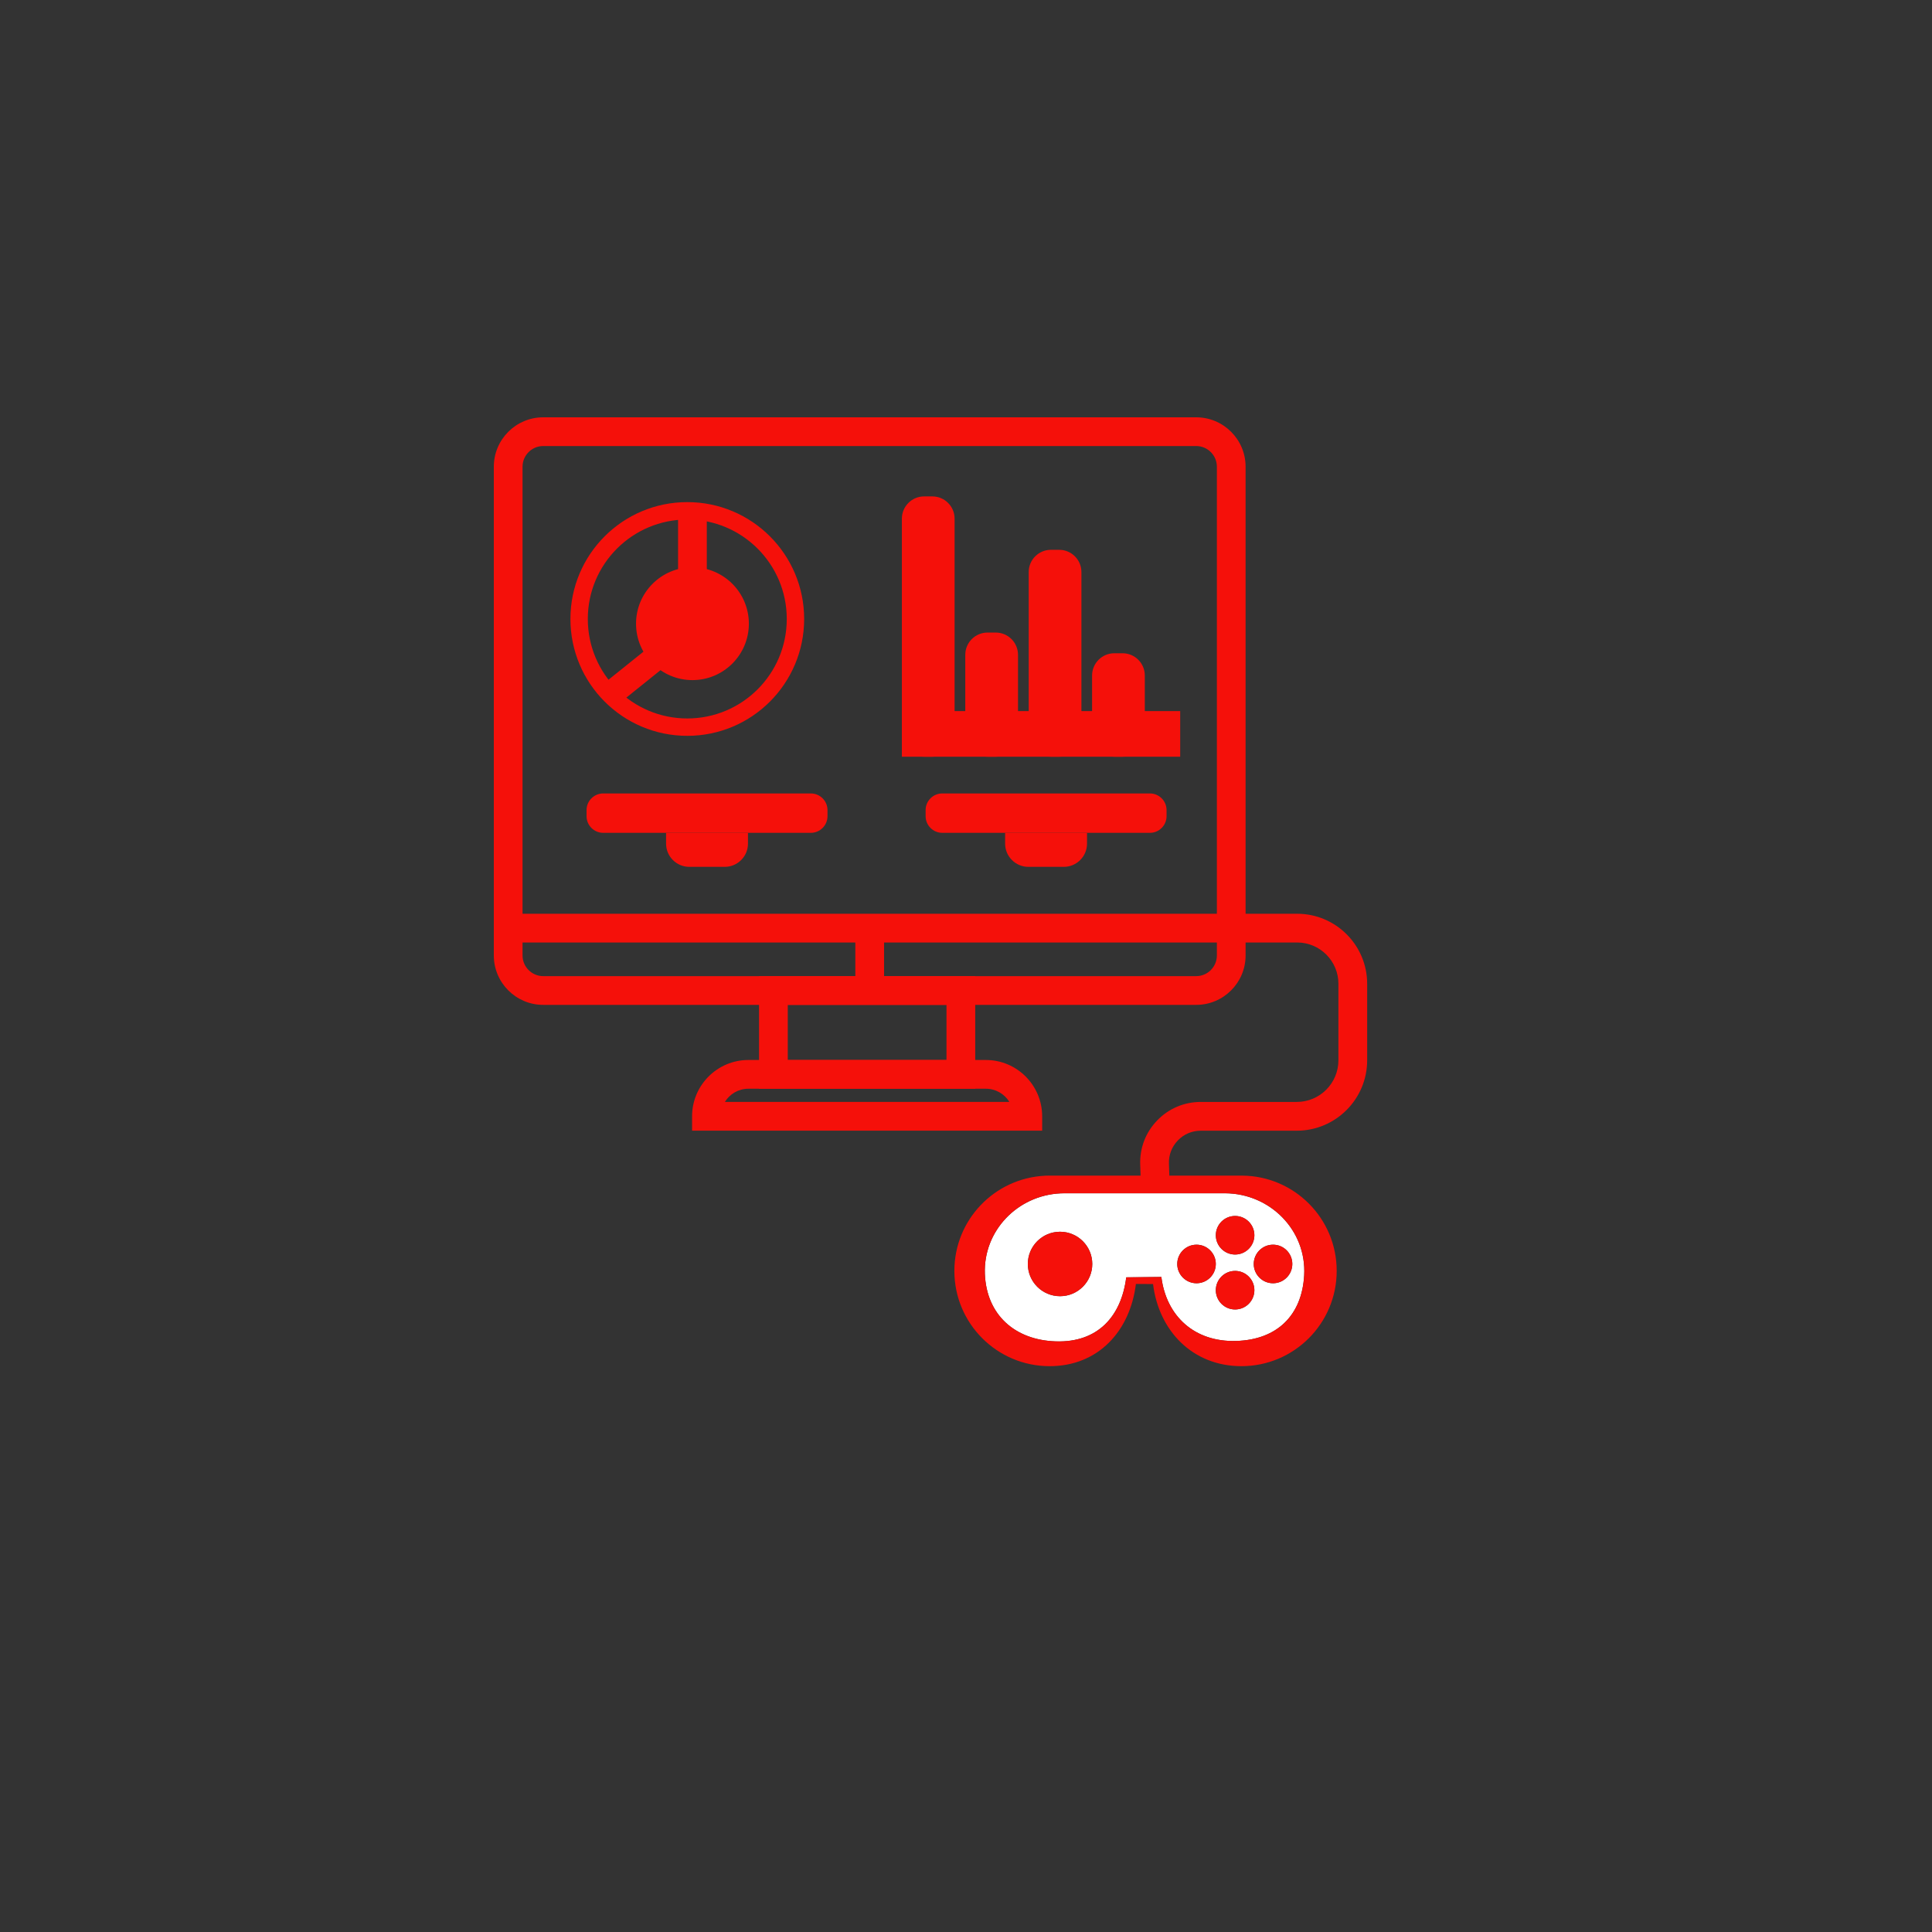 <?xml version="1.0" encoding="utf-8"?>
<!-- Generator: Adobe Illustrator 24.1.1, SVG Export Plug-In . SVG Version: 6.00 Build 0)  -->
<svg version="1.1" id="Layer_1" xmlns="http://www.w3.org/2000/svg" xmlns:xlink="http://www.w3.org/1999/xlink" x="0px" y="0px"
	 viewBox="0 0 1000 1000" style="enable-background:new 0 0 1000 1000;" xml:space="preserve">
<rect x="0" y="0" width="1000" height="1000" fill="#333333" stroke="none"/>
<style type="text/css">
	.st0{font-family:'SourceHanSansCN-Light-GBpc-EUC-H';}
	.st1{font-size:85px;}
	.st2{fill:#FFFFFF;}
	.st3{fill:#F5100A;}
	.st4{fill:none;stroke:#F5100A;stroke-width:9;stroke-miterlimit:10;}
	.st5{fill:none;stroke:#F5100A;stroke-width:13;stroke-miterlimit:10;}
</style>
<g>
	<g>
		<path d="M642.88,608.49L642.88,608.49c-0.11,0-0.21,0-0.31,0H642.88z"/>
		<path class="st2" d="M634.15,617.64c-0.09,0-0.17,0-0.26,0h-82.95c-0.69,0-1.37,0.01-2.04,0.05
			c-22.33,1.07-39.99,19.46-39.13,41.68c0.82,20.96,15.29,34.27,36.79,34.93c21.63,0.67,33.82-12.9,36.38-33.16l18.18-0.18
			c2.56,20.26,17.12,33.78,38.75,33.12c21.24-0.65,34.02-13.34,35.17-34.02C676.32,636.93,657.55,617.78,634.15,617.64z
			 M548.68,670.91c-9.21,0-16.68-7.47-16.68-16.68s7.47-16.68,16.68-16.68s16.68,7.47,16.68,16.68S557.89,670.91,548.68,670.91z
			 M639.28,629.38c5.51,0,9.98,4.47,9.98,9.98s-4.47,9.98-9.98,9.98s-9.98-4.47-9.98-9.98C629.3,633.85,633.77,629.38,639.28,629.38
			z M619.32,664.21c-5.51,0-9.98-4.47-9.98-9.98s4.47-9.98,9.98-9.98s9.98,4.47,9.98,9.98S624.83,664.21,619.32,664.21z
			 M639.28,677.78c-5.51,0-9.98-4.47-9.98-9.98s4.47-9.98,9.98-9.98s9.98,4.47,9.98,9.98S644.79,677.78,639.28,677.78z
			 M658.92,664.21c-5.51,0-9.98-4.47-9.98-9.98s4.47-9.98,9.98-9.98c5.52,0,9.98,4.47,9.98,9.98S664.43,664.21,658.92,664.21z"/>
		<path class="st3" d="M540.85,608.49h2.45c-0.82,0-1.64,0.02-2.45,0.06V608.49z"/>
		<g>
			<g>
				<path class="st3" d="M619.16,520.12h-338c-14.1,0-25.56-11.47-25.56-25.56v-253c0-14.1,11.47-25.56,25.56-25.56h338
					c14.1,0,25.56,11.47,25.56,25.56v252.99C644.72,508.65,633.26,520.12,619.16,520.12z M281.16,230.87
					c-5.89,0-10.69,4.8-10.69,10.69v252.99c0,5.89,4.8,10.69,10.69,10.69h338c5.89,0,10.69-4.79,10.69-10.69V241.56
					c0-5.89-4.8-10.69-10.69-10.69H281.16z"/>
			</g>
			<g>
				<path class="st3" d="M504.78,563.53h-111.9v-58.28h111.9V563.53z M407.75,548.65h82.15v-28.54h-82.15V548.65z"/>
			</g>
			<g>
				<path class="st3" d="M539.43,585.23H358.22v-7.44c0-16.07,13.07-29.14,29.14-29.14h122.92c16.07,0,29.14,13.07,29.14,29.14v7.44
					H539.43z M375.19,570.36h147.27c-2.51-4.09-7.03-6.83-12.17-6.83H387.37C382.22,563.53,377.7,566.26,375.19,570.36z"/>
			</g>
			<g>
				<rect x="442.72" y="476.15" class="st3" width="14.87" height="39.64"/>
			</g>
		</g>
		<g>
			<path class="st3" d="M419.71,431.07H312.2c-4.73,0-8.6-3.87-8.6-8.6v-3.18c0-4.73,3.87-8.6,8.6-8.6h107.51
				c4.73,0,8.6,3.87,8.6,8.6v3.18C428.31,427.2,424.44,431.07,419.71,431.07z"/>
			<path class="st3" d="M375.15,448.68h-18.39c-6.6,0-12-5.4-12-12v-5.61h42.39v5.61C387.15,443.28,381.75,448.68,375.15,448.68z"/>
		</g>
		<g>
			<path class="st3" d="M595.21,431.07H487.7c-4.73,0-8.6-3.87-8.6-8.6v-3.18c0-4.73,3.87-8.6,8.6-8.6h107.51
				c4.73,0,8.6,3.87,8.6,8.6v3.18C603.81,427.2,599.94,431.07,595.21,431.07z"/>
			<path class="st3" d="M550.64,448.68h-18.39c-6.6,0-12-5.4-12-12v-5.61h42.39v5.61C562.64,443.28,557.24,448.68,550.64,448.68z"/>
		</g>
		<g>
			<path class="st3" d="M482.58,391.67h-4.25c-6.36,0-11.52-5.16-11.52-11.52V268.46c0-6.36,5.16-11.52,11.52-11.52h4.25
				c6.36,0,11.52,5.16,11.52,11.52v111.69C494.1,386.52,488.94,391.67,482.58,391.67z"/>
			<path class="st3" d="M515.4,391.67h-4.25c-6.36,0-11.52-5.16-11.52-11.52v-41.22c0-6.36,5.16-11.52,11.52-11.52h4.25
				c6.36,0,11.52,5.16,11.52,11.52v41.22C526.92,386.52,521.76,391.67,515.4,391.67z"/>
			<path class="st3" d="M548.22,391.67h-4.25c-6.36,0-11.52-5.16-11.52-11.52V296.1c0-6.36,5.16-11.52,11.52-11.52h4.25
				c6.36,0,11.52,5.16,11.52,11.52v84.06C559.73,386.52,554.58,391.67,548.22,391.67z"/>
			<path class="st3" d="M581.03,391.67h-4.25c-6.36,0-11.52-5.16-11.52-11.52v-30.51c0-6.36,5.16-11.52,11.52-11.52h4.25
				c6.36,0,11.52,5.16,11.52,11.52v30.51C592.55,386.52,587.4,391.67,581.03,391.67z"/>
			<rect x="466.81" y="368.06" class="st3" width="144.06" height="23.62"/>
		</g>
		<g>
			<g>
				<path class="st3" d="M590.4,609.65l-0.23-6.88c-0.29-8.57,2.83-16.69,8.8-22.85c5.96-6.17,13.97-9.56,22.54-9.56h49.71
					c11.88,0,21.54-9.66,21.54-21.54v-39.64c0-11.77-9.58-21.35-21.35-21.35H263.04v-14.87h408.37c19.97,0,36.23,16.25,36.23,36.23
					v39.64c0,20.08-16.34,36.42-36.42,36.42h-49.71c-4.51,0-8.72,1.78-11.85,5.03c-3.13,3.24-4.78,7.51-4.62,12.01l0.23,6.88
					L590.4,609.65z"/>
			</g>
			<path class="st3" d="M642.88,608.5c-0.11,0-0.21,0-0.31,0H543.3c-0.82,0-1.64,0.02-2.45,0.06c-26.1,1.28-46.87,22.84-46.87,49.26
				c0,27.23,22.08,49.31,49.31,49.31c25.17,0,41.65-18.18,44.65-42.54l8.87,0.02c3,24.36,20.58,42.52,45.75,42.52
				c27.23,0,49.31-22.08,49.31-49.31C691.88,630.68,669.97,608.66,642.88,608.5z M675.04,660.05
				c-1.15,20.68-13.93,33.37-35.17,34.02c-21.63,0.67-36.19-12.85-38.75-33.12l-18.18,0.18c-2.56,20.26-14.75,33.83-36.38,33.16
				c-21.5-0.66-35.98-13.98-36.79-34.93c-0.86-22.22,16.8-40.62,39.13-41.68c0.68-0.03,1.36-0.05,2.04-0.05h82.95
				c0.09,0,0.17,0,0.26,0C657.55,617.78,676.32,636.93,675.04,660.05z"/>
			<circle class="st3" cx="548.68" cy="654.23" r="16.68"/>
			<path class="st3" d="M649.27,639.36c0,5.51-4.47,9.98-9.98,9.98s-9.98-4.47-9.98-9.98s4.47-9.98,9.98-9.98
				S649.27,633.85,649.27,639.36z"/>
			<path class="st3" d="M649.27,667.8c0,5.51-4.47,9.98-9.98,9.98s-9.98-4.47-9.98-9.98s4.47-9.98,9.98-9.98
				S649.27,662.28,649.27,667.8z"/>
			<path class="st3" d="M668.9,654.23c0,5.51-4.47,9.98-9.98,9.98s-9.98-4.47-9.98-9.98s4.47-9.98,9.98-9.98
				C664.43,644.24,668.9,648.71,668.9,654.23z"/>
			<path class="st3" d="M629.3,654.23c0,5.51-4.47,9.98-9.98,9.98s-9.98-4.47-9.98-9.98s4.47-9.98,9.98-9.98
				C624.83,644.24,629.3,648.71,629.3,654.23z"/>
		</g>
		<g>
			<rect x="350.97" y="261.44" class="st3" width="14.87" height="39.64"/>
		</g>
		<ellipse class="st3" cx="358.41" cy="322.82" rx="29.2" ry="29.2"/>
		<circle class="st4" cx="355.74" cy="320.38" r="55.99"/>
	</g>
	<line class="st5" x1="355.74" y1="327.41" x2="315.73" y2="359.54"/>
</g>
</svg>
